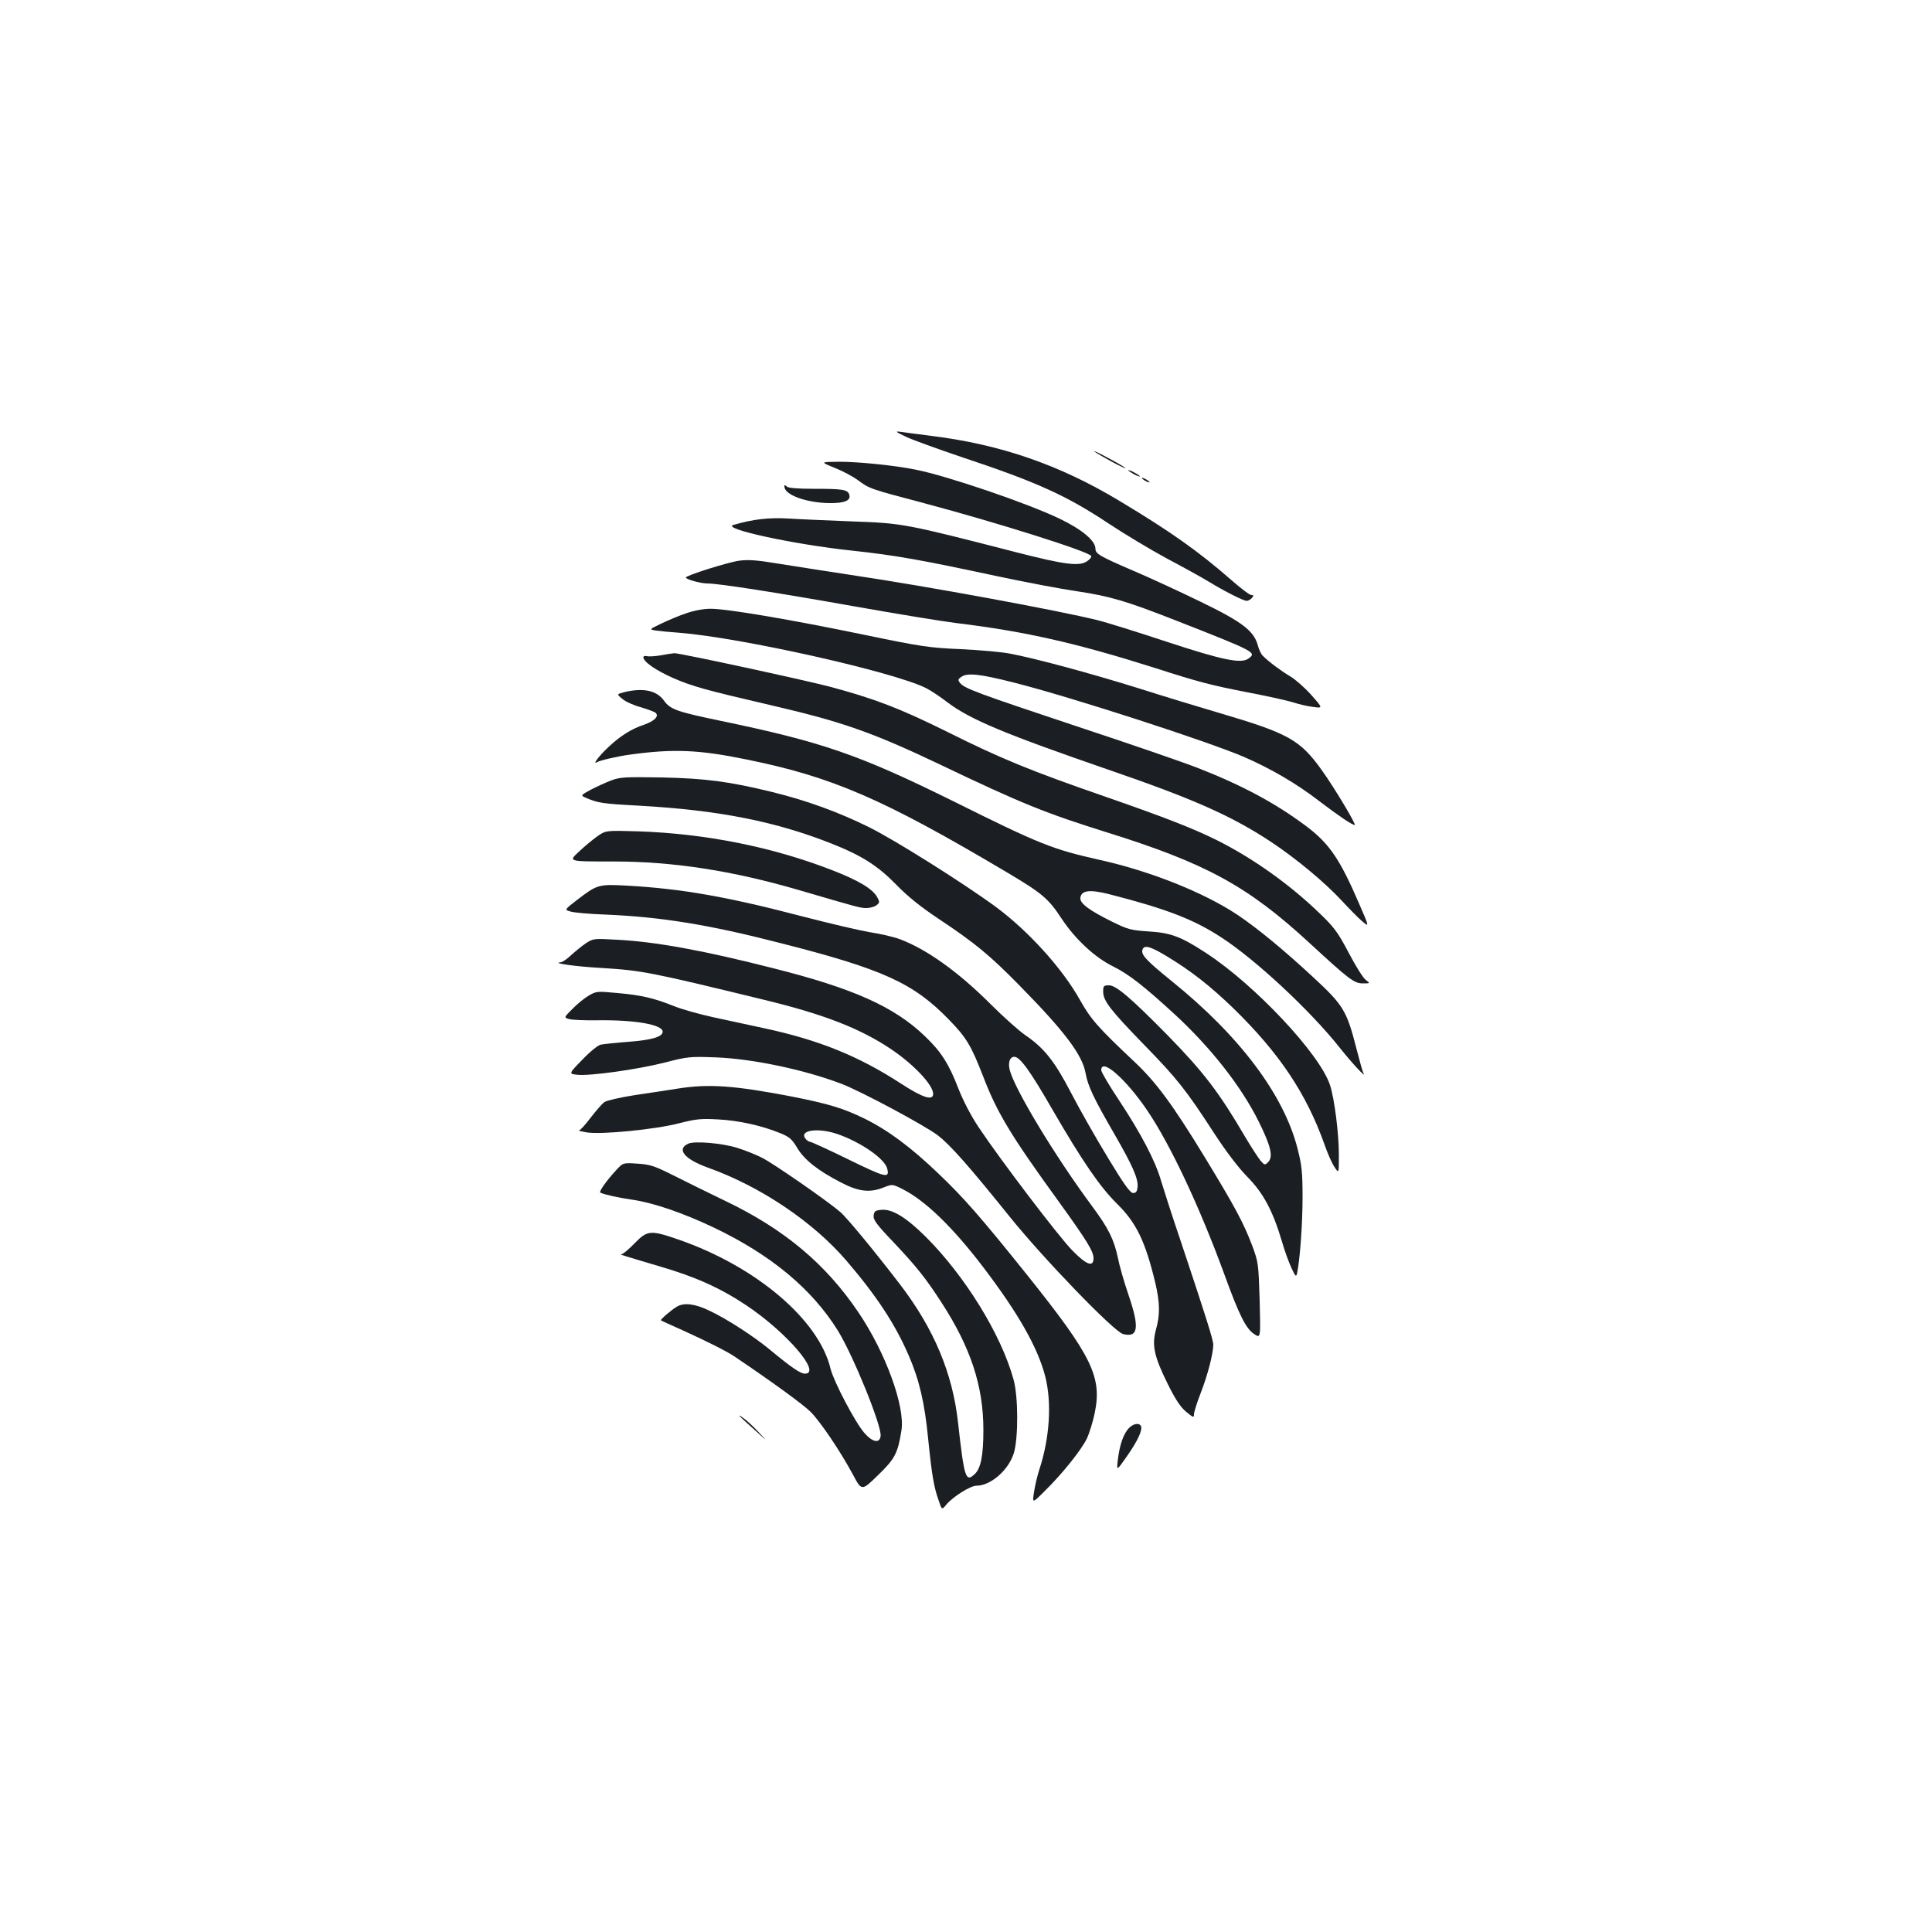 <?xml version="1.0" standalone="no"?>
<!DOCTYPE svg PUBLIC "-//W3C//DTD SVG 20010904//EN"
 "http://www.w3.org/TR/2001/REC-SVG-20010904/DTD/svg10.dtd">
<svg version="1.0" xmlns="http://www.w3.org/2000/svg"
 width="1000pt" height="1000pt" viewBox="0 0 1000 1000"
 preserveAspectRatio="xMidYMid meet">
<g transform="translate(0,1000) scale(0.1,-0.1)"
fill="#1b1f23" stroke="none">
<path d="M4690 7739 c36 -17 164 -63 285 -104 391 -130 544 -199 765 -346 80
-53 215 -134 300 -180 85 -45 183 -99 217 -120 82 -50 179 -99 196 -99 8 0 20
7 27 15 10 12 10 15 -3 15 -9 0 -55 35 -104 78 -168 147 -313 250 -578 409
-310 187 -618 293 -975 337 -69 9 -141 18 -160 21 -29 4 -25 0 30 -26z"/>
<path d="M5665 7663 c6 -6 46 -29 90 -53 44 -24 76 -38 70 -33 -5 6 -46 30
-90 53 -44 24 -75 39 -70 33z"/>
<path d="M4319 7579 c41 -16 95 -45 121 -64 61 -45 64 -46 345 -120 380 -101
855 -251 863 -273 2 -6 -7 -17 -20 -26 -40 -29 -116 -19 -366 45 -575 148
-590 151 -847 160 -121 5 -270 11 -332 15 -105 6 -183 -3 -287 -33 -65 -19
312 -101 614 -133 223 -24 353 -47 740 -130 151 -32 339 -68 416 -79 180 -27
259 -50 524 -154 408 -160 415 -164 373 -195 -38 -29 -134 -9 -423 86 -151 50
-311 100 -355 111 -205 51 -882 176 -1280 235 -132 20 -303 47 -379 59 -107
18 -154 21 -199 15 -60 -8 -277 -77 -277 -87 0 -10 77 -31 112 -31 57 0 359
-47 763 -119 215 -38 451 -77 525 -86 361 -44 623 -104 1030 -233 224 -72 284
-88 485 -127 99 -19 203 -42 230 -51 28 -9 73 -20 101 -23 52 -7 52 -7 -9 62
-34 38 -82 80 -107 95 -43 25 -114 77 -144 108 -9 8 -20 33 -26 55 -20 74 -82
121 -297 225 -105 51 -260 123 -345 159 -179 77 -198 89 -198 115 0 41 -70
100 -185 155 -166 80 -583 222 -745 254 -107 22 -296 41 -395 41 -100 -1 -100
-1 -26 -31z"/>
<path d="M5840 7566 c0 -3 14 -12 30 -21 17 -9 30 -13 30 -11 0 3 -13 12 -30
21 -16 9 -30 13 -30 11z"/>
<path d="M5910 7526 c0 -3 9 -10 20 -16 11 -6 20 -8 20 -6 0 3 -9 10 -20 16
-11 6 -20 8 -20 6z"/>
<path d="M4060 7482 c0 -43 111 -84 232 -86 82 -1 115 14 103 46 -9 24 -36 28
-180 28 -89 0 -135 4 -143 12 -9 9 -12 9 -12 0z"/>
<path d="M3550 6825 c-36 -12 -93 -36 -128 -53 -63 -30 -63 -30 -25 -36 21 -3
74 -8 118 -11 319 -25 1114 -203 1279 -287 22 -11 72 -44 111 -74 118 -89 299
-164 835 -349 442 -152 637 -239 841 -374 129 -86 275 -207 364 -303 37 -40
84 -88 105 -106 38 -32 38 -32 -15 90 -100 232 -154 311 -273 401 -160 120
-334 213 -562 302 -74 29 -355 126 -625 215 -514 171 -581 196 -605 224 -13
16 -12 20 5 32 31 23 96 16 277 -30 295 -75 999 -303 1187 -384 138 -60 269
-136 386 -226 104 -79 173 -126 187 -126 10 0 -106 194 -170 283 -113 158
-172 191 -532 297 -96 28 -283 85 -415 127 -244 76 -523 152 -663 179 -42 9
-158 19 -257 24 -166 7 -205 13 -495 73 -391 81 -722 137 -803 136 -38 0 -88
-10 -127 -24z"/>
<path d="M3420 6608 c-30 -5 -63 -7 -72 -4 -10 2 -18 0 -18 -6 0 -23 65 -68
153 -107 101 -44 167 -62 506 -141 368 -85 525 -140 876 -307 420 -201 547
-252 860 -350 517 -161 733 -279 1053 -574 205 -189 231 -209 276 -209 39 0
39 0 14 19 -14 11 -53 74 -88 141 -56 106 -75 131 -150 203 -153 148 -342 283
-529 377 -125 62 -268 118 -576 225 -390 135 -544 198 -820 336 -248 123 -379
173 -611 235 -143 37 -780 175 -804 173 -8 -1 -40 -5 -70 -11z"/>
<path d="M3233 6418 c-42 -11 -42 -11 -11 -36 16 -14 59 -33 96 -43 36 -11 70
-23 76 -29 18 -18 -7 -42 -60 -61 -65 -21 -125 -59 -186 -117 -48 -45 -84 -93
-58 -77 14 9 109 31 170 39 224 31 356 26 604 -25 444 -90 707 -204 1344 -582
187 -111 218 -137 287 -242 70 -106 173 -202 268 -248 80 -40 158 -101 315
-245 189 -174 346 -374 437 -557 63 -127 76 -182 49 -210 -17 -17 -19 -16 -40
8 -12 15 -48 70 -80 124 -134 229 -214 334 -403 527 -188 191 -264 256 -301
256 -27 0 -30 -3 -30 -33 0 -47 37 -95 214 -277 167 -171 217 -234 360 -455
62 -95 125 -178 171 -225 84 -85 133 -177 180 -335 14 -49 37 -112 50 -139 21
-45 24 -47 29 -25 15 73 28 257 28 391 0 132 -4 167 -26 253 -71 279 -300 584
-654 869 -133 108 -158 136 -148 162 9 24 40 16 126 -36 124 -75 223 -152 344
-269 239 -233 378 -442 472 -706 15 -44 38 -96 51 -115 23 -35 23 -35 23 60 0
114 -23 294 -46 364 -53 161 -388 518 -641 683 -130 85 -182 105 -299 112 -91
6 -108 11 -187 50 -120 59 -169 96 -165 124 5 39 48 44 148 19 297 -76 440
-131 583 -225 177 -115 459 -378 609 -567 66 -83 143 -166 125 -134 -4 6 -20
63 -36 126 -50 196 -67 225 -224 370 -151 140 -285 251 -392 323 -171 114
-450 226 -712 284 -246 55 -311 81 -761 305 -488 241 -677 306 -1207 416 -220
46 -255 58 -287 102 -38 54 -107 69 -205 46z"/>
<path d="M3165 5961 c-27 -10 -75 -32 -106 -48 -55 -30 -55 -30 -25 -43 61
-26 83 -30 271 -40 415 -23 713 -82 1008 -200 150 -60 231 -112 327 -210 58
-60 128 -116 220 -177 188 -125 265 -189 417 -344 235 -239 325 -359 342 -454
12 -67 42 -130 152 -320 91 -158 121 -226 117 -268 -2 -24 -8 -32 -23 -32 -15
0 -47 44 -132 185 -62 102 -147 252 -189 333 -85 164 -140 233 -237 299 -32
22 -113 94 -178 159 -170 170 -333 286 -472 338 -32 12 -102 28 -155 36 -53 9
-207 45 -342 80 -397 104 -631 145 -915 161 -149 8 -154 6 -262 -77 -62 -48
-62 -48 -30 -57 18 -6 100 -13 184 -16 282 -12 528 -51 897 -146 536 -136 694
-208 878 -398 91 -93 115 -135 177 -294 71 -186 144 -307 390 -646 148 -205
181 -259 181 -295 0 -48 -37 -34 -110 41 -70 71 -373 470 -483 635 -41 61 -81
138 -107 204 -49 127 -89 190 -173 270 -158 152 -370 247 -783 351 -364 93
-613 138 -811 148 -120 7 -123 6 -160 -18 -21 -14 -55 -42 -77 -62 -21 -20
-46 -37 -55 -37 -48 -4 83 -22 209 -29 212 -13 250 -20 845 -165 306 -74 495
-147 655 -254 117 -78 220 -186 220 -233 0 -37 -54 -20 -166 53 -220 143 -425
226 -709 287 -77 17 -196 42 -264 57 -69 15 -158 40 -199 56 -107 43 -171 58
-295 69 -107 10 -110 10 -151 -14 -22 -13 -60 -44 -84 -69 -44 -44 -44 -44
-15 -52 15 -4 80 -7 143 -6 194 3 340 -22 340 -59 0 -26 -55 -43 -173 -52 -67
-5 -133 -12 -147 -15 -14 -2 -57 -37 -96 -78 -71 -73 -71 -73 -26 -78 65 -7
309 27 452 63 119 31 132 32 265 27 190 -7 460 -64 651 -137 102 -39 434 -217
500 -268 63 -49 159 -157 368 -417 175 -218 543 -599 589 -610 79 -20 86 33
28 203 -22 64 -47 151 -55 192 -20 95 -49 153 -132 265 -193 260 -404 610
-428 708 -9 38 1 67 24 67 29 0 81 -71 196 -271 157 -271 248 -403 335 -489
100 -98 147 -194 199 -411 24 -103 25 -164 3 -242 -22 -81 -9 -139 62 -282 39
-79 66 -119 95 -143 37 -30 40 -31 40 -12 0 11 16 62 36 113 35 90 63 199 64
246 0 25 -37 143 -170 541 -44 129 -88 268 -100 307 -29 103 -104 245 -214
412 -53 79 -96 152 -96 162 0 66 127 -45 237 -207 119 -175 270 -495 398 -844
79 -218 114 -288 158 -316 32 -21 32 -21 27 175 -6 191 -7 198 -38 282 -46
121 -89 201 -246 459 -167 274 -253 390 -365 495 -186 175 -225 219 -281 319
-91 163 -266 356 -433 480 -164 121 -529 351 -662 416 -156 77 -320 137 -500
181 -221 54 -343 70 -570 75 -187 3 -215 2 -260 -15z"/>
<path d="M3090 5670 c-25 -18 -66 -52 -91 -76 -59 -54 -61 -53 176 -53 308 0
614 -47 960 -148 311 -91 318 -93 350 -93 17 0 40 6 51 14 18 14 18 17 4 43
-24 43 -98 87 -238 141 -308 119 -650 187 -997 199 -170 5 -170 5 -215 -27z"/>
<path d="M3505 4365 c-44 -7 -142 -22 -218 -33 -75 -12 -147 -28 -158 -36 -12
-8 -43 -44 -71 -80 -27 -36 -55 -67 -61 -67 -7 -1 11 -5 38 -10 75 -13 358 15
480 47 87 22 113 25 200 20 106 -5 228 -32 323 -71 49 -20 61 -31 88 -76 37
-62 106 -117 224 -178 95 -50 153 -56 227 -26 41 16 43 16 93 -9 118 -59 261
-197 420 -406 181 -238 282 -416 320 -564 35 -136 23 -320 -30 -481 -11 -33
-23 -86 -28 -118 -9 -59 -9 -59 55 5 91 89 191 214 219 273 13 28 31 87 40
130 39 188 -13 295 -349 715 -238 297 -326 398 -458 524 -144 138 -261 225
-384 286 -111 54 -187 77 -380 115 -298 57 -428 66 -590 40z m830 -235 c119
-41 244 -127 257 -178 14 -53 -7 -48 -199 46 -104 51 -194 92 -200 92 -6 0
-16 7 -23 15 -37 45 63 60 165 25z"/>
<path d="M3564 4081 c-65 -28 -22 -81 101 -125 271 -97 542 -279 715 -480 157
-183 253 -329 323 -491 55 -126 83 -246 101 -431 19 -189 30 -252 54 -319 17
-51 17 -51 40 -23 34 41 125 98 156 98 74 0 167 81 194 170 23 78 23 291 -2
380 -64 233 -252 537 -456 740 -100 99 -172 143 -227 138 -33 -3 -38 -7 -41
-30 -3 -21 15 -46 103 -138 119 -126 168 -188 247 -310 152 -234 218 -434 218
-661 0 -132 -13 -199 -45 -229 -47 -44 -54 -20 -86 265 -28 257 -125 487 -299
715 -131 171 -276 347 -311 377 -69 59 -346 251 -404 280 -33 17 -91 40 -130
52 -77 24 -218 36 -251 22z"/>
<path d="M3189 3943 c-50 -54 -90 -111 -82 -116 21 -10 96 -27 168 -37 108
-16 263 -69 422 -145 293 -140 505 -316 639 -531 80 -129 229 -496 222 -547
-5 -39 -41 -33 -84 16 -48 55 -158 265 -175 332 -60 254 -386 530 -787 669
-145 50 -161 49 -227 -19 -29 -30 -59 -55 -66 -56 -17 -1 -6 -4 193 -63 186
-54 315 -112 449 -201 210 -140 395 -355 305 -355 -23 0 -70 32 -181 124 -83
69 -224 160 -311 201 -77 37 -132 44 -170 22 -28 -16 -87 -67 -83 -71 2 -2 51
-24 109 -50 120 -54 233 -111 270 -136 209 -141 363 -254 398 -290 52 -54 151
-201 216 -321 46 -87 46 -87 130 -5 88 85 103 113 122 233 19 123 -81 400
-222 609 -170 252 -384 432 -694 580 -85 41 -205 100 -266 131 -98 49 -120 56
-185 60 -74 5 -74 5 -110 -34z"/>
<path d="M3830 2668 c8 -8 44 -41 80 -73 65 -59 65 -59 15 -6 -27 29 -63 62
-80 73 -16 12 -23 14 -15 6z"/>
<path d="M5842 2607 c-27 -29 -47 -86 -56 -162 -7 -60 -7 -60 48 19 56 80 82
137 71 156 -11 17 -40 11 -63 -13z"/>
</g>
</svg>
